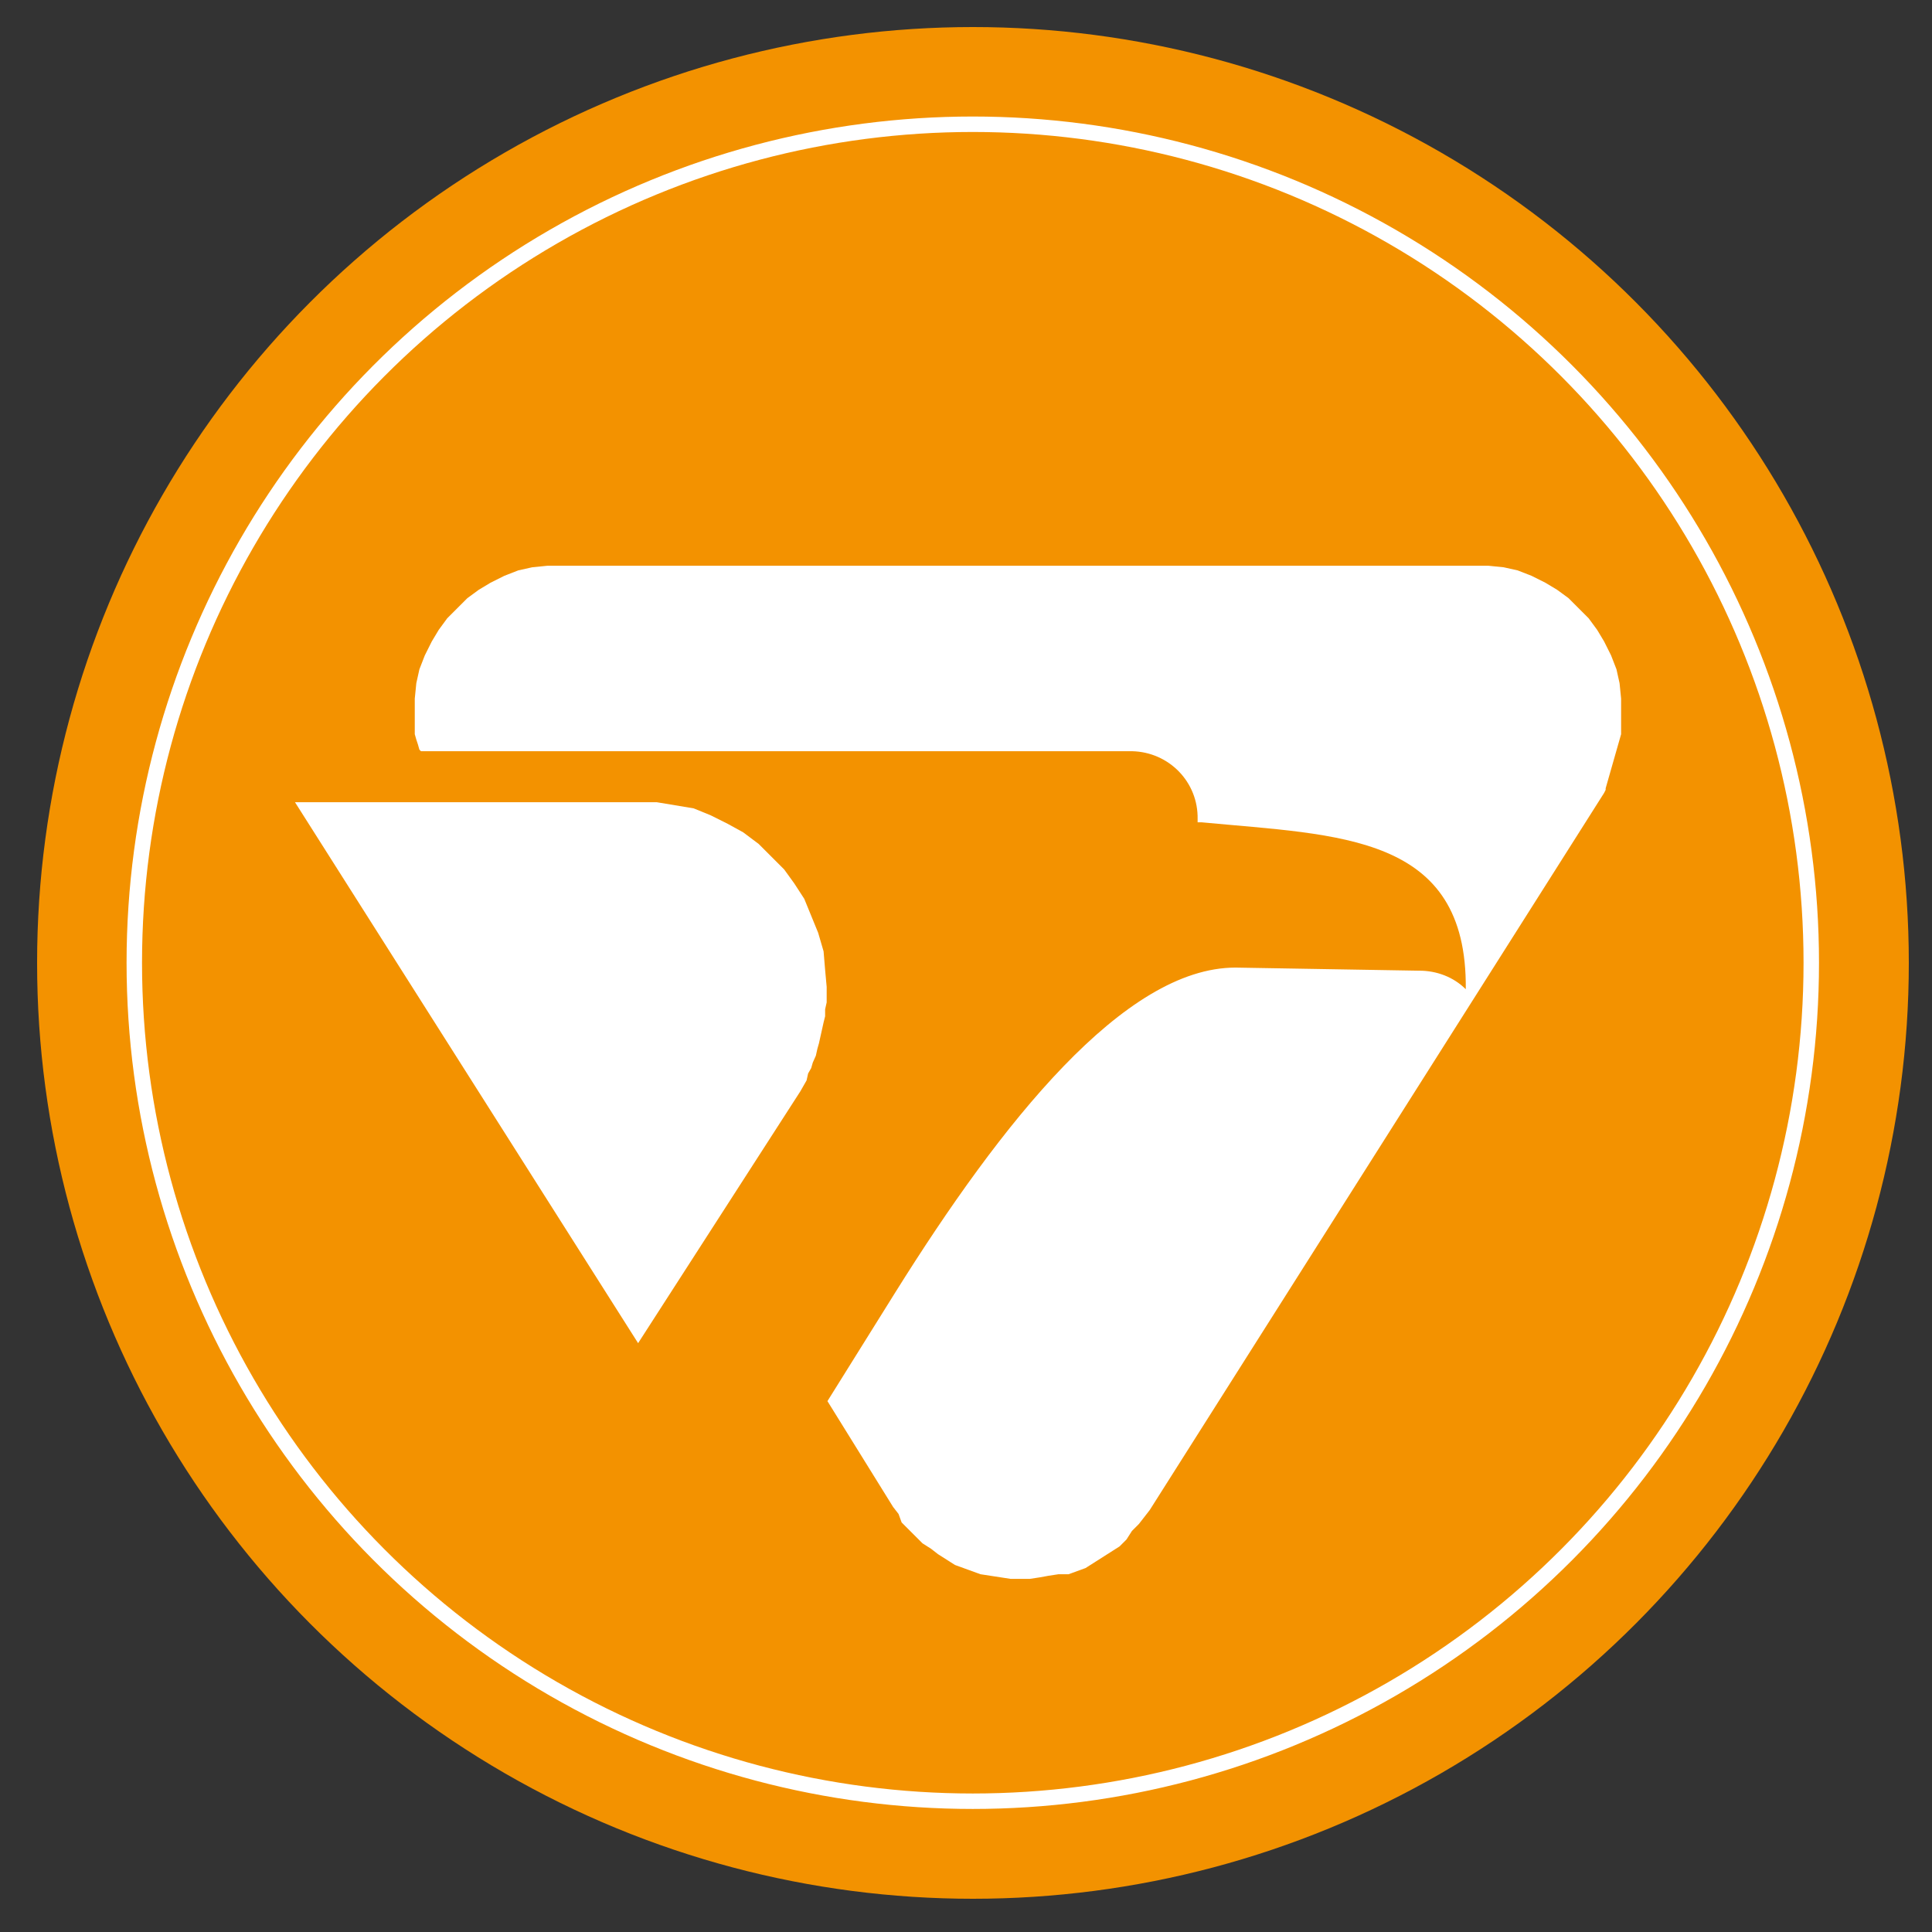 <?xml version="1.0" encoding="utf-8"?>
<!-- Generator: Adobe Illustrator 22.1.0, SVG Export Plug-In . SVG Version: 6.00 Build 0)  -->
<svg version="1.0" id="Layer_1" xmlns="http://www.w3.org/2000/svg" xmlns:xlink="http://www.w3.org/1999/xlink"
	 viewBox="0 0 250 250" enable-background="new 0 0 250 250" xml:space="preserve">
<rect x="0" y="0" width="250" height="250" fill="#333333" stroke="none"/>
<g id="Grupo_979" transform="translate(13537 303)">
	<circle id="Elipse_266" fill="#F39200" cx="-13411.1" cy="-178.4" r="121.1"/>
	<g id="Grupo_978" transform="translate(-13528.029 -284.295)">
		<g id="Grupo_12">
			<path id="Caminho_1" fill="#FFFFFF" d="M73.6,155.1l-44.4-70H76l2.4,0.4l2.4,0.4l2.2,0.9l2.2,1.1l2,1.1l2,1.5l1.5,1.5l1.8,1.8
				l1.3,1.8l1.3,2l0.9,2.2l0.9,2.2l0.7,2.4l0.2,2.4l0.2,2.2v2l-0.2,0.9v0.9l-0.2,0.8l-0.2,0.9l-0.2,0.9l-0.2,0.9l-0.2,0.7l-0.2,0.9
				l-0.4,0.9l-0.2,0.7l-0.4,0.7l-0.2,0.9l-0.4,0.7l-0.4,0.7L73.6,155.1z"/>
			<path id="Caminho_2" fill="#FFFFFF" d="M45.3,78.3l-0.2-0.7L44.9,77l-0.2-0.7v-4.6l0.2-2l0.4-1.8l0.7-1.8l0.9-1.8l0.9-1.5
				l1.1-1.5l1.3-1.3l1.3-1.3l1.5-1.1l1.5-0.9l1.8-0.9l1.8-0.7l1.8-0.4l2-0.2h121.7l2,0.2l1.8,0.4l1.8,0.7l1.8,0.9l1.5,0.9l1.5,1.1
				l1.3,1.3l1.3,1.3l1.1,1.5l0.9,1.5l0.9,1.8l0.7,1.8l0.4,1.8l0.2,2v4.6l-0.2,0.7l-0.2,0.7l-0.2,0.7l-0.2,0.7l-0.2,0.7l-0.2,0.7
				l-0.2,0.7l-0.2,0.7l-0.2,0.7l-0.2,0.7v0.2l-0.2,0.4l-58.8,92.8l-0.7,0.9l-0.7,0.9l-0.9,0.9l-0.7,1.1l-0.9,0.9l-1.1,0.7l-1.1,0.7
				l-1.1,0.7l-1.1,0.7l-1.1,0.4l-1.1,0.4L128,185l-1.3,0.2l-1.1,0.2l-1.3,0.2h-2.5l-1.3-0.2l-1.3-0.2l-1.3-0.2l-1.1-0.4l-1.1-0.4
				l-1.1-0.4l-1.1-0.7l-1.1-0.7l-0.9-0.7l-1.1-0.7l-0.9-0.9l-0.9-0.9l-0.9-0.9l-0.4-1.1l-0.7-0.9l-8.5-13.7l8.8-14.1
				c13.7-21.9,29.6-42,44-42l23.6,0.4h0.2c2.2,0,4.4,0.8,6,2.4l0,0c0.2-20.1-16.3-19.9-34.2-21.6H146v-0.4c0.1-4.8-3.7-8.7-8.5-8.8
				c0,0-0.1,0-0.1,0H45.5C45.5,78.5,45.3,78.3,45.3,78.3z"/>
		</g>
	</g>
	<g id="Elipse_267" transform="translate(-13534.622 -300.622)">
		<circle fill="none" cx="123.5" cy="122.2" r="112.3"/>
		<circle fill="none" stroke="#FFFFFF" stroke-width="2" cx="123.5" cy="122.2" r="108.5"/>
	</g>
</g>
</svg>
